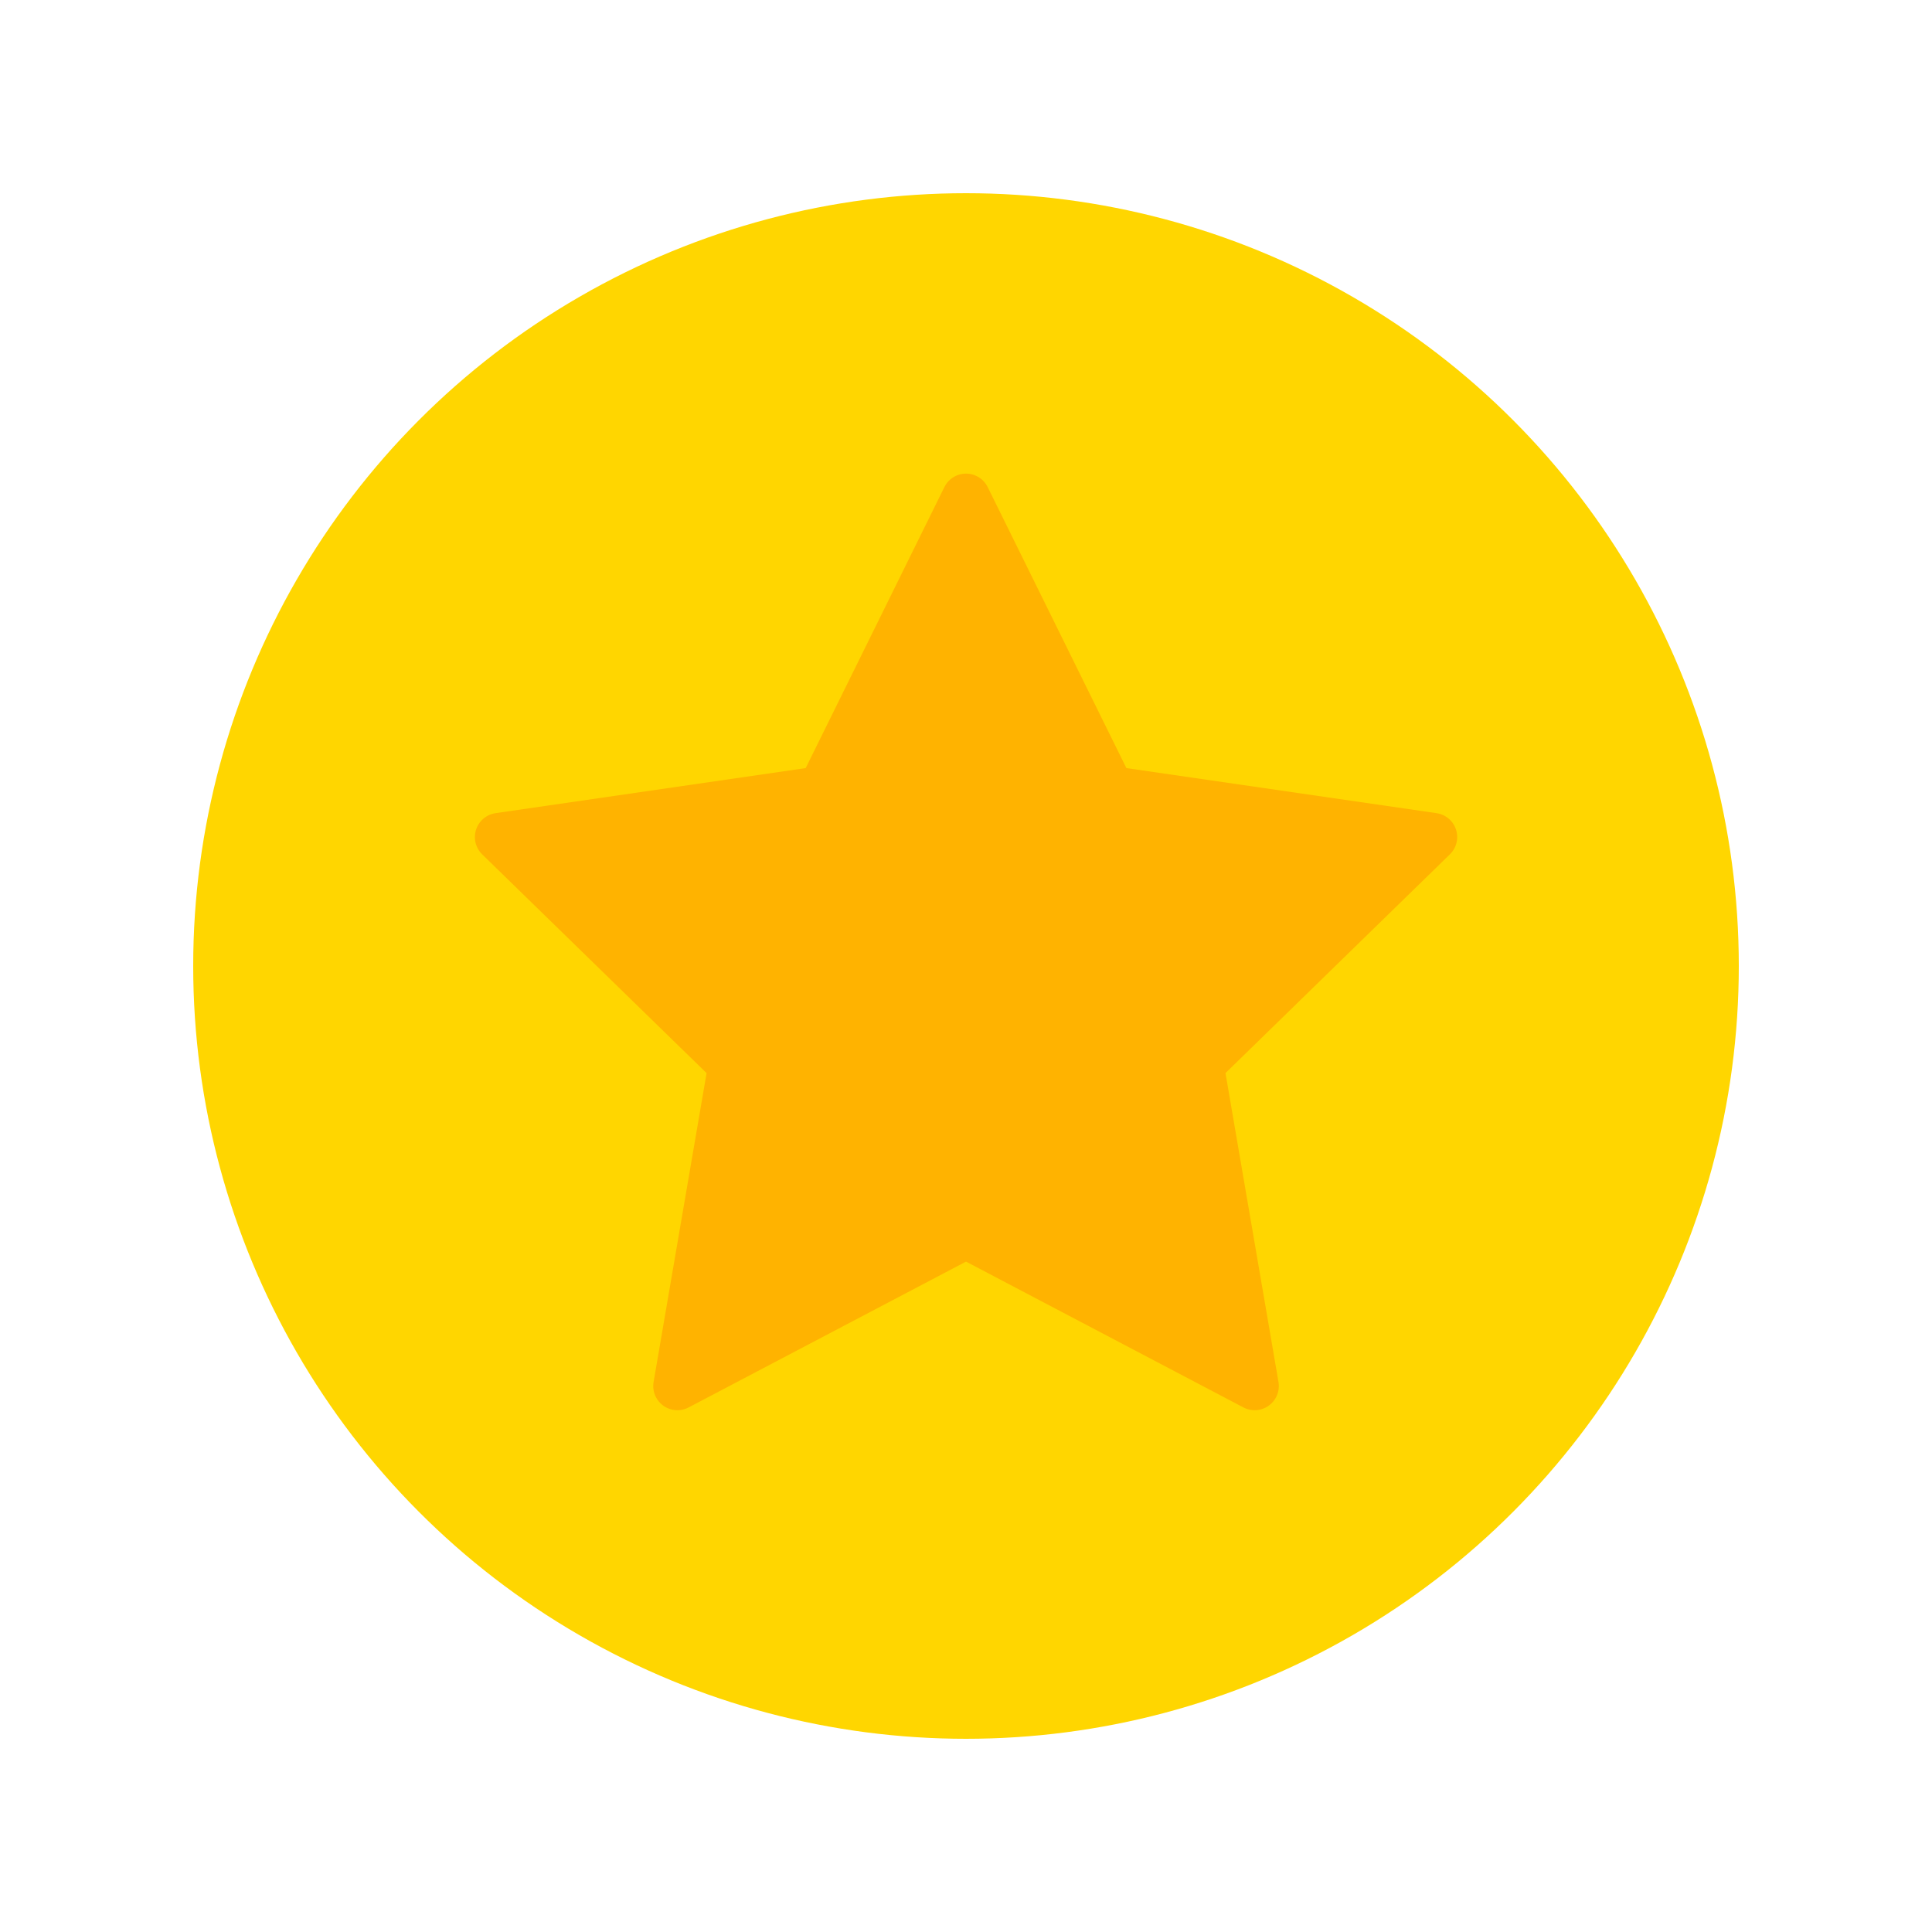 <svg width="80" height="80" viewBox="0 0 80 80" xmlns="http://www.w3.org/2000/svg"><title>icon/medal-gold</title><desc>Created with Sketch.</desc><g transform="translate(8 8)" fill-rule="nonzero" fill="none"><circle fill="#FFD600" cx="32" cy="32" r="32"/><path d="M32 44.241l-11.486 6.038c-.489.257-1.093.069-1.35-.42-.102-.195-.138-.418-.1-.634l2.194-12.79-9.292-9.058c-.395-.386-.404-1.019-.018-1.414.154-.157.355-.26.572-.292l12.842-1.866 5.743-11.636c.244-.495.844-.699 1.339-.454.197.097.357.257.454.454l5.743 11.636 12.842 1.866c.547.079.925.587.846 1.133-.032.218-.134.419-.292.572l-9.292 9.058 2.194 12.79c.093.544-.272 1.061-.817 1.155-.217.037-.44.002-.634-.1l-11.486-6.038z" fill="#FFB300"/></g></svg>